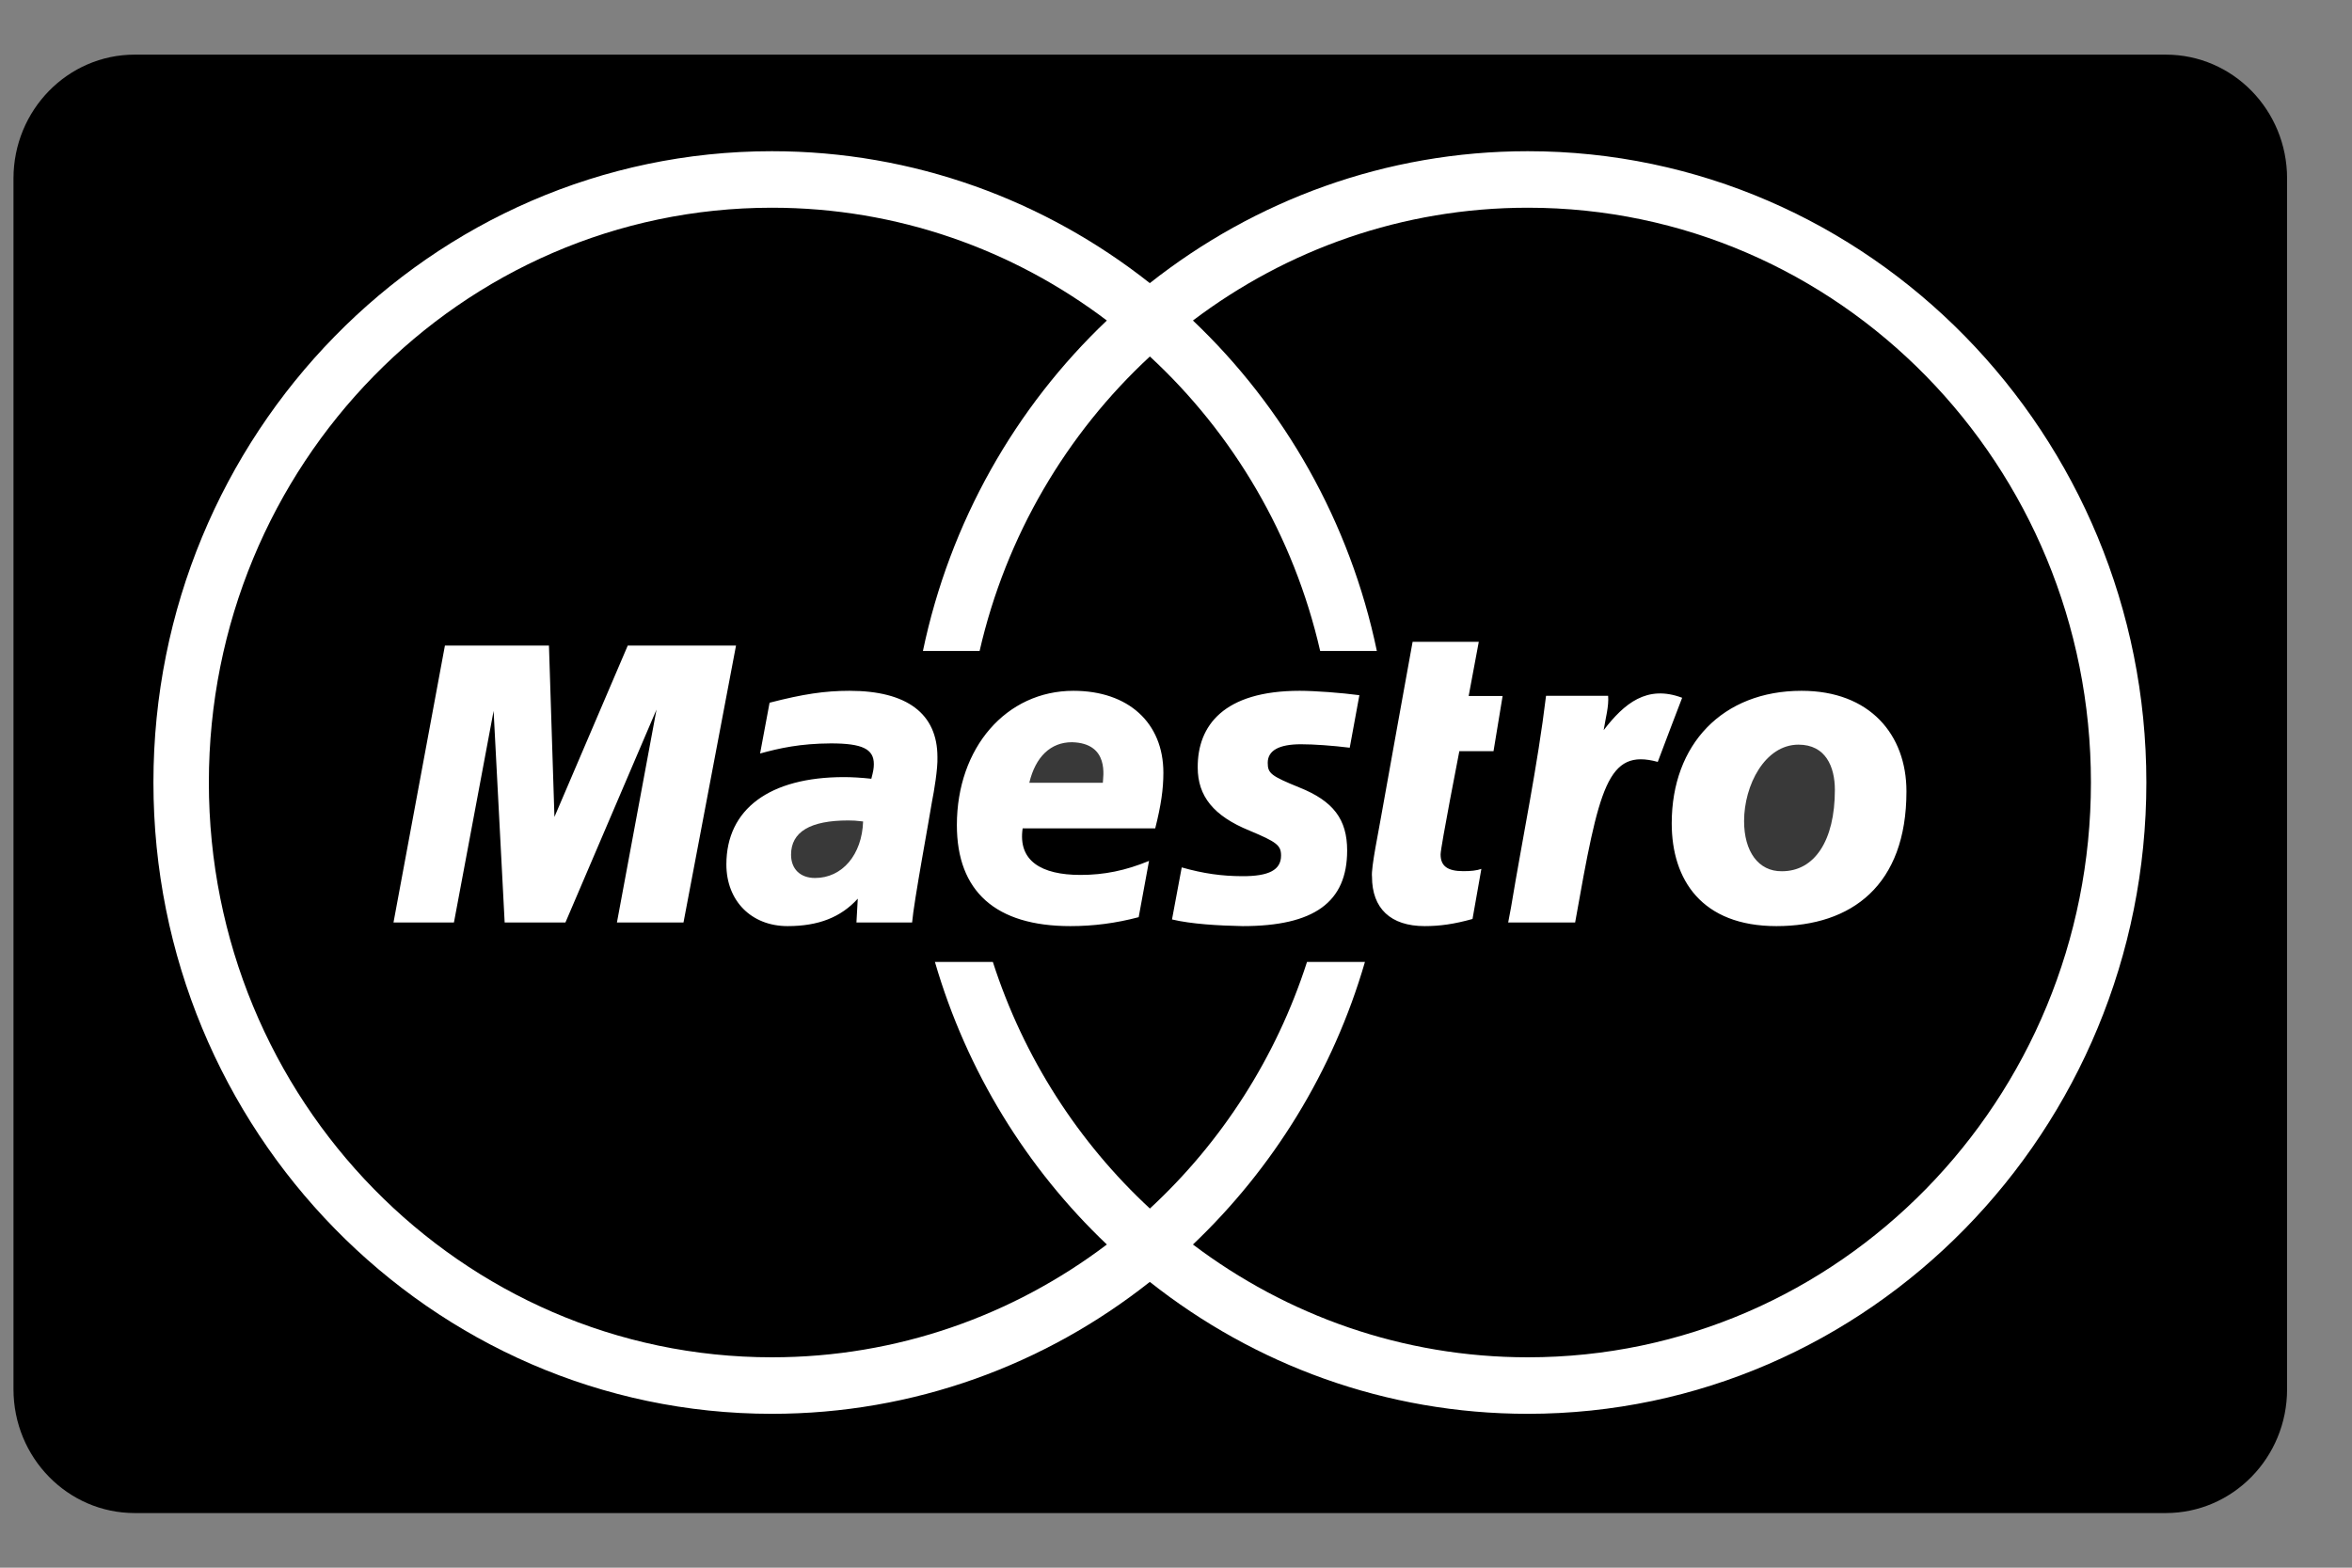 <svg width="30" height="20" viewBox="0 0 30 20" fill="none" xmlns="http://www.w3.org/2000/svg">
<rect x="0" y="0" width="30" height="20" fill="#808080" stroke="none"/>
<g id="Group">
<rect id="Rectangle 77" x="1" y="1" width="27" height="18" fill="white"/>
<path id="Vector" d="M27.625 0.697H1.718C0.865 0.697 0.172 1.404 0.172 2.277V17.723C0.172 18.596 0.864 19.303 1.718 19.303H27.625C28.479 19.303 29.172 18.596 29.172 17.723V2.277C29.172 1.404 28.48 0.697 27.625 0.697ZM19.487 18.037C17.674 18.037 16.001 17.41 14.666 16.354C13.332 17.41 11.659 18.037 9.845 18.037C5.495 18.037 1.957 14.423 1.957 9.982C1.957 5.542 5.495 1.929 9.845 1.929C11.659 1.929 13.332 2.558 14.666 3.612C16.001 2.558 17.674 1.929 19.487 1.929C23.839 1.929 27.377 5.542 27.377 9.982C27.377 14.424 23.838 18.037 19.487 18.037Z" fill="black"/>
<path id="Vector_2" d="M14.067 9.986C14.067 9.922 14.16 9.48 13.672 9.469C13.402 9.469 13.208 9.654 13.129 9.986H14.067Z" fill="#393939"/>
<path id="Vector_3" d="M11.009 10.48C10.92 10.469 10.88 10.467 10.819 10.467C10.334 10.467 10.09 10.613 10.09 10.904C10.09 11.088 10.209 11.201 10.396 11.201C10.743 11.201 10.995 10.904 11.009 10.48Z" fill="#393939"/>
<path id="Vector_4" d="M22.94 9.5C22.512 9.5 22.246 10.017 22.246 10.475C22.246 10.861 22.427 11.119 22.729 11.115C23.143 11.115 23.404 10.728 23.404 10.077C23.404 9.781 23.286 9.5 22.94 9.5Z" fill="#393939"/>
<path id="Vector_5" d="M19.488 2.65C17.888 2.65 16.411 3.185 15.216 4.089C16.382 5.196 17.219 6.659 17.562 8.305H16.839C16.502 6.832 15.729 5.53 14.667 4.548C13.606 5.53 12.832 6.833 12.495 8.305H11.772C12.116 6.659 12.952 5.196 14.118 4.089C12.925 3.185 11.446 2.65 9.846 2.65C5.88 2.65 2.664 5.932 2.664 9.982C2.664 14.032 5.88 17.316 9.846 17.316C11.446 17.316 12.925 16.78 14.118 15.877C13.099 14.908 12.332 13.671 11.925 12.272H12.664C13.057 13.494 13.756 14.574 14.667 15.418C15.58 14.574 16.278 13.494 16.671 12.272H17.41C17.004 13.671 16.235 14.908 15.216 15.877C16.411 16.78 17.888 17.316 19.488 17.316C23.455 17.316 26.67 14.032 26.67 9.982C26.67 5.932 23.455 2.65 19.488 2.65ZM7.869 11.769L8.374 9.052L7.212 11.769H6.437L6.296 9.069L5.79 11.769H5.019L5.675 8.236H7.002L7.072 10.422L8.007 8.236H9.388L8.718 11.769H7.869ZM11.887 10.23C11.858 10.419 11.655 11.51 11.634 11.769H10.924L10.941 11.465C10.725 11.703 10.438 11.815 10.046 11.815C9.583 11.815 9.265 11.492 9.265 11.028C9.265 10.322 9.817 9.914 10.765 9.914C10.862 9.914 10.987 9.921 11.114 9.935C11.139 9.84 11.146 9.8 11.146 9.748C11.146 9.555 10.998 9.484 10.598 9.484C10.206 9.486 9.941 9.545 9.695 9.613L9.816 8.965C10.242 8.855 10.52 8.813 10.835 8.813C11.569 8.813 11.957 9.105 11.957 9.658C11.963 9.805 11.913 10.102 11.887 10.23ZM14.735 10.568H13.044C12.983 10.981 13.279 11.162 13.782 11.162C14.083 11.162 14.355 11.107 14.656 10.983L14.524 11.701C14.232 11.778 13.95 11.815 13.652 11.815C12.701 11.815 12.205 11.373 12.205 10.526C12.205 9.539 12.835 8.813 13.692 8.813C14.392 8.813 14.839 9.221 14.839 9.858C14.839 10.069 14.809 10.275 14.735 10.568ZM17.216 9.539C16.995 9.512 16.763 9.495 16.594 9.495C16.313 9.495 16.17 9.575 16.17 9.732C16.17 9.866 16.212 9.899 16.573 10.046C17.008 10.22 17.183 10.454 17.183 10.85C17.183 11.51 16.762 11.815 15.85 11.815C15.543 11.809 15.196 11.789 14.949 11.73L15.073 11.066C15.35 11.145 15.585 11.177 15.843 11.178C16.186 11.18 16.34 11.098 16.34 10.915C16.34 10.784 16.285 10.742 15.936 10.596C15.478 10.409 15.277 10.156 15.277 9.791C15.274 9.257 15.609 8.813 16.577 8.813C16.774 8.813 17.115 8.839 17.339 8.869L17.216 9.539ZM19.05 9.583H18.614C18.614 9.583 18.375 10.807 18.375 10.9C18.375 11.05 18.464 11.114 18.666 11.114C18.762 11.114 18.837 11.106 18.895 11.085L18.782 11.724C18.55 11.789 18.367 11.815 18.172 11.815C17.737 11.815 17.5 11.589 17.5 11.185C17.485 11.076 17.593 10.562 17.616 10.419C17.64 10.275 18.018 8.188 18.018 8.188H18.862L18.733 8.879H19.166L19.05 9.583ZM20.091 11.769H19.237L19.274 11.572C19.422 10.678 19.612 9.771 19.72 8.877H20.512C20.523 9.012 20.479 9.16 20.455 9.315C20.717 8.974 21.007 8.733 21.456 8.902C21.456 8.902 21.178 9.627 21.145 9.72C20.501 9.545 20.398 10.039 20.091 11.769ZM22.658 11.815C21.707 11.815 21.323 11.225 21.323 10.504C21.323 9.495 21.973 8.813 22.979 8.813C23.853 8.813 24.317 9.375 24.317 10.096C24.317 11.293 23.62 11.815 22.658 11.815Z" fill="black"/>
</g>
</svg>
